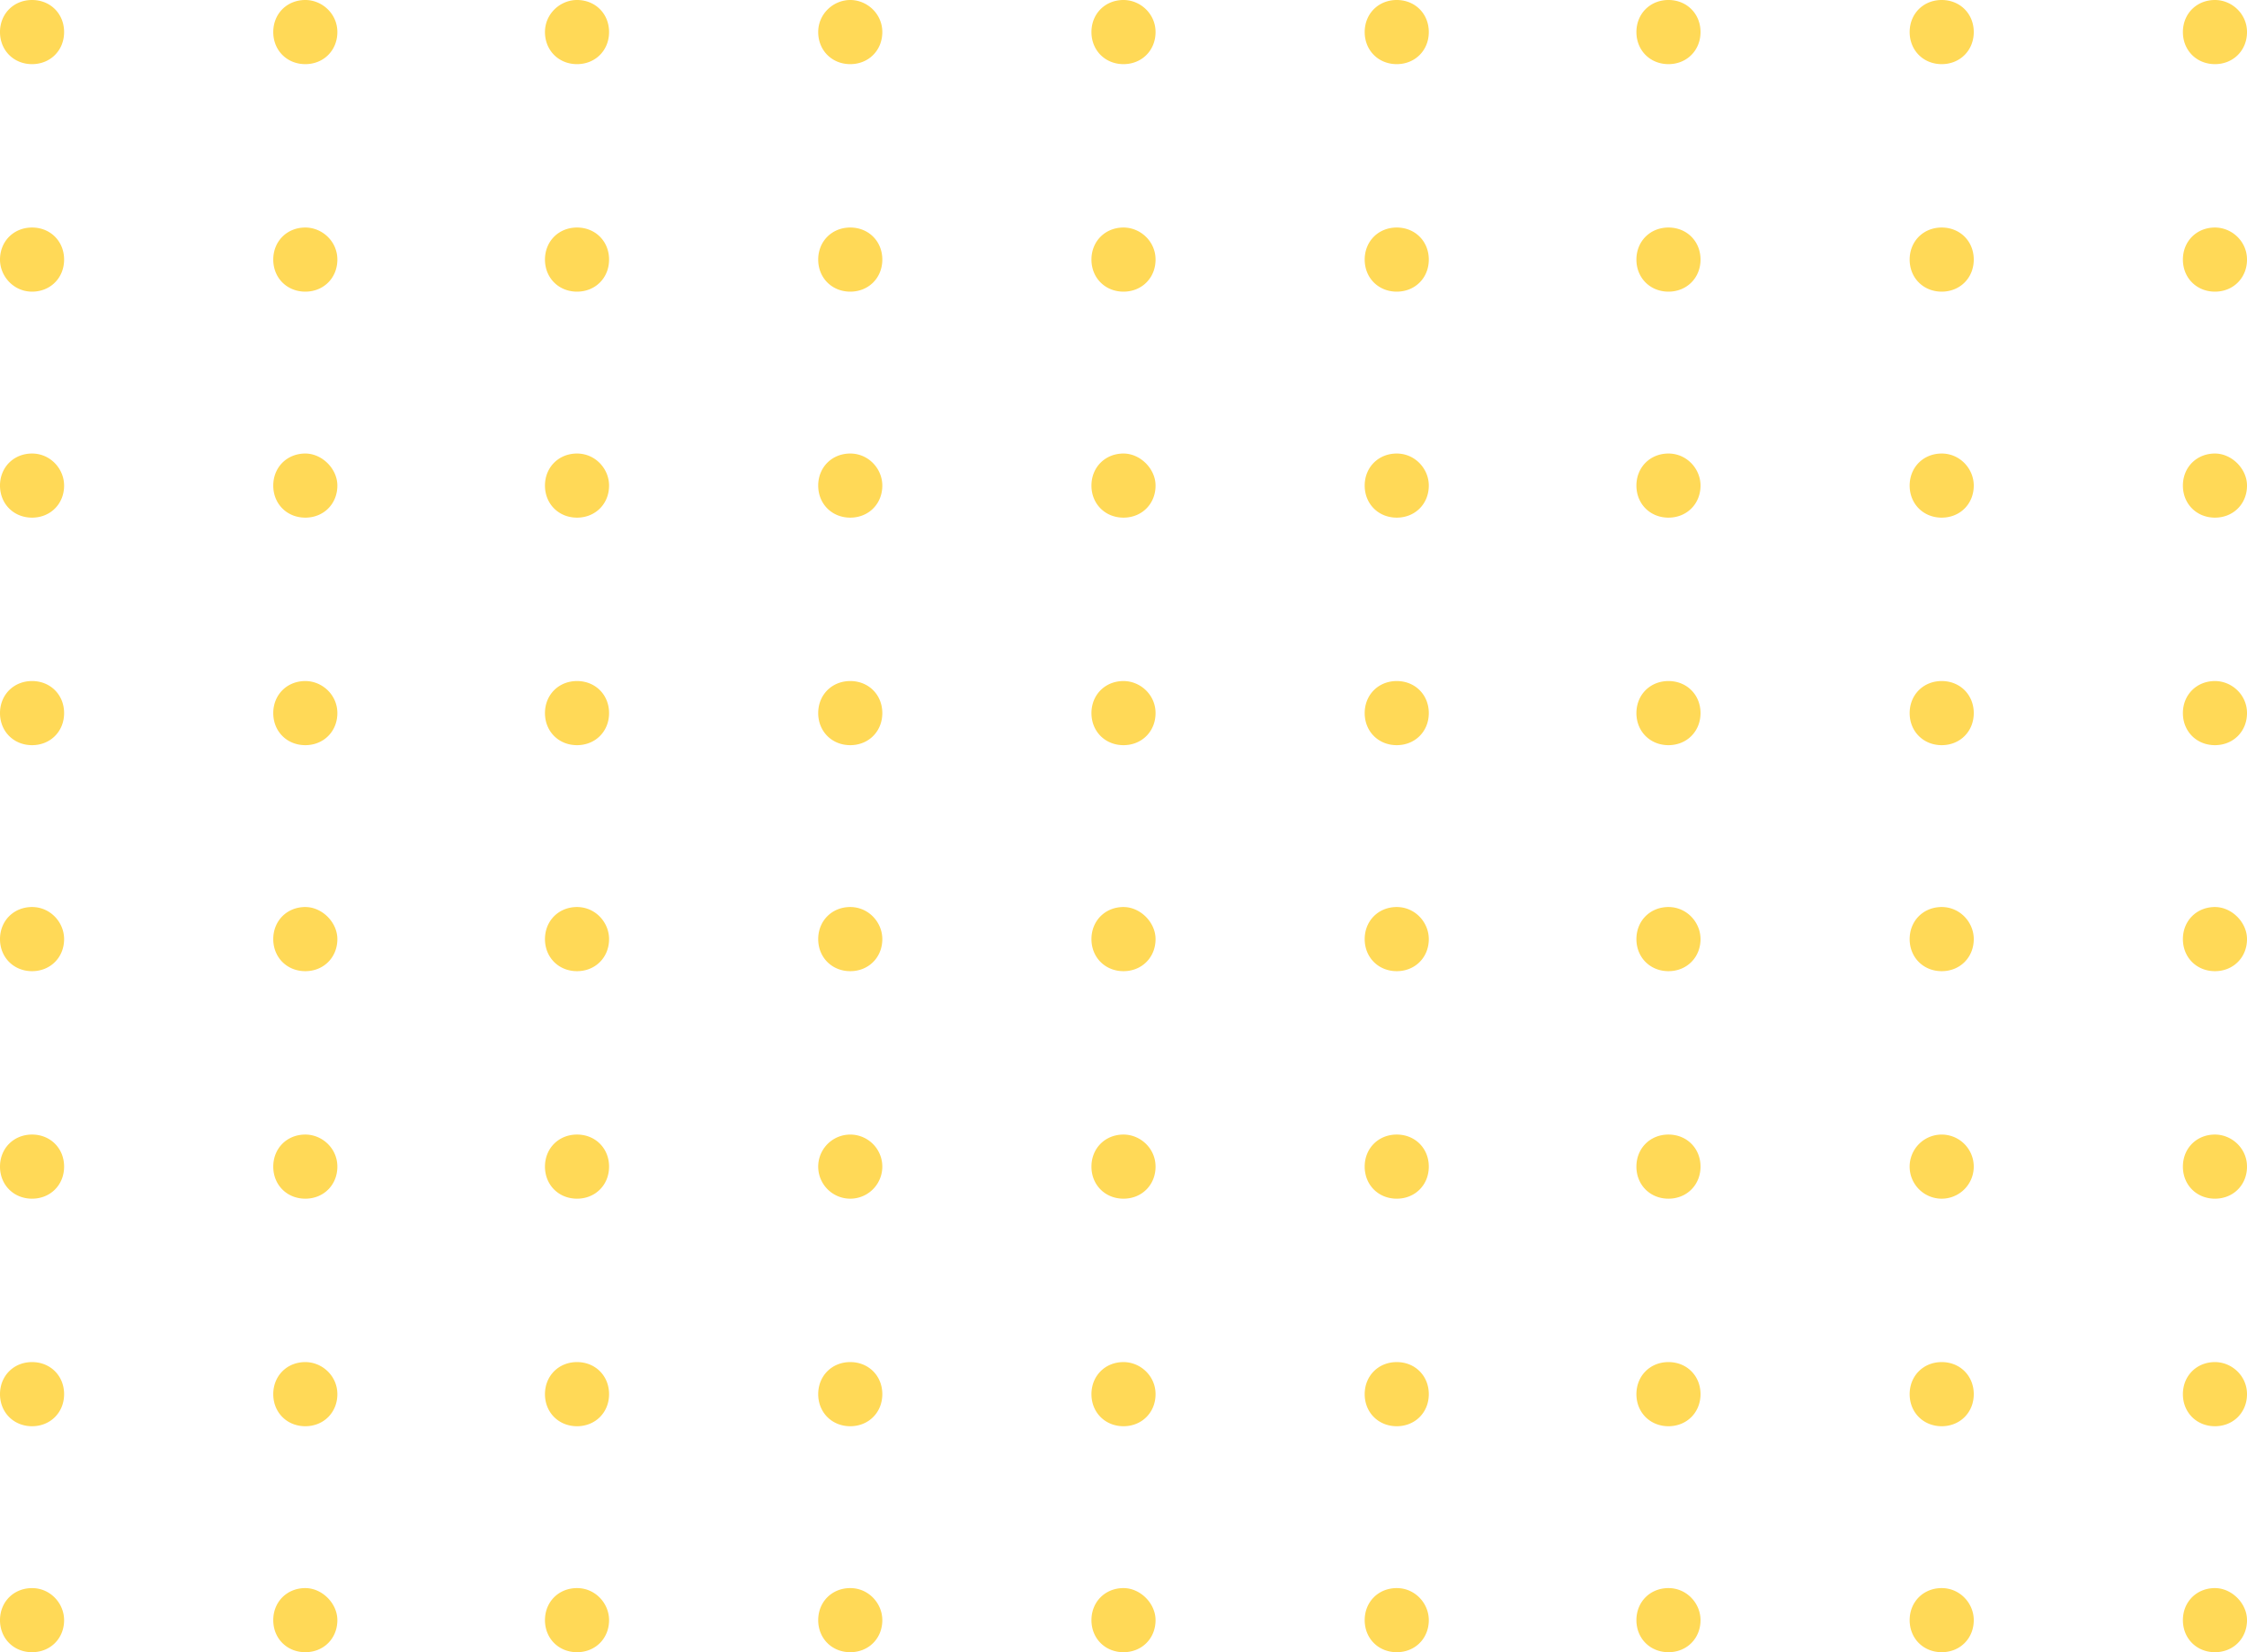 <svg width="136" height="100" fill="none" xmlns="http://www.w3.org/2000/svg"><g opacity=".8" clip-path="url(#clip0_2355_2274)" fill="#FFCF2D"><path d="M3.88 29.39c0 1.11-.831 1.94-1.94 1.94C.832 31.33 0 30.5 0 29.39c0-1.109.832-1.94 1.94-1.94 1.109 0 1.94.923 1.94 1.94zm16.539 0c0 1.11-.832 1.94-1.94 1.94-1.11 0-1.94-.83-1.94-1.94 0-1.109.83-1.94 1.94-1.94 1.016 0 1.94.923 1.94 1.94zm16.445 0c0 1.11-.831 1.94-1.94 1.94s-1.94-.83-1.94-1.94c0-1.109.831-1.94 1.94-1.94s1.94.923 1.94 1.94zm16.538 0c0 1.11-.831 1.94-1.94 1.94s-1.94-.83-1.94-1.94c0-1.109.831-1.94 1.94-1.94s1.94.923 1.94 1.94zm16.538 0c0 1.11-.831 1.94-1.94 1.94s-1.94-.83-1.94-1.94c0-1.109.831-1.94 1.94-1.94 1.016 0 1.94.923 1.94 1.94zm16.538 0c0 1.11-.831 1.94-1.94 1.94s-1.94-.83-1.94-1.94c0-1.109.831-1.94 1.94-1.94s1.94.923 1.94 1.94zm16.446 0c0 1.11-.832 1.94-1.94 1.94-1.109 0-1.94-.83-1.94-1.94 0-1.109.831-1.94 1.94-1.94 1.108 0 1.94.923 1.94 1.94zm16.538 0c0 1.11-.832 1.94-1.94 1.94-1.109 0-1.94-.83-1.94-1.94 0-1.109.831-1.94 1.94-1.94 1.108 0 1.94.923 1.94 1.94zm16.538 0c0 1.11-.831 1.94-1.94 1.94s-1.94-.83-1.94-1.94c0-1.109.831-1.94 1.94-1.94 1.016 0 1.94.923 1.94 1.94zM3.88 43.16c0 1.11-.831 1.941-1.94 1.941-1.108 0-1.94-.831-1.94-1.94 0-1.11.832-1.941 1.94-1.941 1.109 0 1.94.831 1.94 1.94zm16.539 0c0 1.11-.832 1.941-1.94 1.941-1.11 0-1.94-.831-1.94-1.94 0-1.11.83-1.941 1.94-1.941 1.016 0 1.94.831 1.94 1.94zm16.445 0c0 1.11-.831 1.941-1.94 1.941s-1.94-.831-1.94-1.94c0-1.11.831-1.941 1.94-1.941s1.94.831 1.94 1.94zm16.538 0c0 1.11-.831 1.941-1.94 1.941s-1.94-.831-1.94-1.94c0-1.11.831-1.941 1.94-1.941s1.94.831 1.94 1.94zm16.538 0c0 1.11-.831 1.941-1.94 1.941s-1.94-.831-1.94-1.94c0-1.11.831-1.941 1.94-1.941 1.016 0 1.94.831 1.94 1.94zm16.538 0c0 1.11-.831 1.941-1.94 1.941s-1.94-.831-1.94-1.94c0-1.11.831-1.941 1.94-1.941s1.94.831 1.94 1.94zm16.446 0c0 1.11-.832 1.941-1.94 1.941-1.109 0-1.94-.831-1.94-1.94 0-1.11.831-1.941 1.94-1.941 1.108 0 1.94.831 1.94 1.94zm16.538 0c0 1.11-.832 1.941-1.94 1.941-1.109 0-1.94-.831-1.94-1.94 0-1.11.831-1.941 1.94-1.941 1.108 0 1.94.831 1.94 1.94zm16.538 0c0 1.11-.831 1.941-1.94 1.941s-1.94-.831-1.94-1.94c0-1.11.831-1.941 1.94-1.941 1.016 0 1.94.831 1.94 1.94zM3.88 1.94c0 1.11-.831 1.942-1.94 1.942C.832 3.882 0 3.05 0 1.94 0 .83.832 0 1.94 0c1.11 0 1.94.832 1.94 1.94zm16.539 0c0 1.11-.832 1.942-1.94 1.942-1.11 0-1.94-.832-1.94-1.941 0-1.11.83-1.941 1.94-1.941 1.016 0 1.94.832 1.94 1.94zm16.445 0c0 1.11-.831 1.942-1.94 1.942s-1.94-.832-1.94-1.941c0-1.11.924-1.941 1.94-1.941 1.109 0 1.94.832 1.94 1.94zm16.538 0c0 1.11-.831 1.942-1.94 1.942s-1.94-.832-1.94-1.941c0-1.11.924-1.941 1.94-1.941s1.94.832 1.94 1.94zm16.538 0c0 1.11-.831 1.942-1.94 1.942s-1.94-.832-1.94-1.941C66.06.83 66.89 0 68 0c1.016 0 1.94.832 1.94 1.94zm16.538 0c0 1.11-.831 1.942-1.94 1.942s-1.94-.832-1.94-1.941c0-1.11.831-1.941 1.94-1.941s1.94.832 1.94 1.94zm16.446 0c0 1.11-.832 1.942-1.94 1.942-1.109 0-1.94-.832-1.94-1.941 0-1.11.831-1.941 1.94-1.941 1.108 0 1.94.832 1.94 1.94zm16.538 0c0 1.11-.832 1.942-1.94 1.942-1.109 0-1.94-.832-1.94-1.941 0-1.11.831-1.941 1.94-1.941 1.108 0 1.94.832 1.94 1.94zm16.538 0c0 1.11-.831 1.942-1.94 1.942s-1.94-.832-1.94-1.941c0-1.11.831-1.941 1.94-1.941 1.016 0 1.94.832 1.94 1.94zM3.88 15.711c0 1.11-.831 1.941-1.94 1.941-1.108 0-1.94-.924-1.94-1.94 0-1.11.832-1.941 1.94-1.941 1.109 0 1.94.831 1.94 1.94zm16.539 0c0 1.11-.832 1.941-1.94 1.941-1.11 0-1.94-.832-1.94-1.94 0-1.11.83-1.941 1.94-1.941 1.016 0 1.94.831 1.94 1.94zm16.445 0c0 1.11-.831 1.941-1.94 1.941s-1.94-.832-1.94-1.94c0-1.11.831-1.941 1.94-1.941s1.94.831 1.94 1.94zm16.538 0c0 1.11-.831 1.941-1.94 1.941s-1.94-.832-1.94-1.94c0-1.11.831-1.941 1.94-1.941s1.94.831 1.94 1.94zm16.538 0c0 1.11-.831 1.941-1.94 1.941s-1.94-.832-1.94-1.94c0-1.11.831-1.941 1.94-1.941 1.016 0 1.94.831 1.94 1.94zm16.538 0c0 1.11-.831 1.941-1.94 1.941s-1.94-.832-1.94-1.94c0-1.11.831-1.941 1.94-1.941s1.94.831 1.94 1.94zm16.446 0c0 1.11-.832 1.941-1.94 1.941-1.109 0-1.94-.832-1.94-1.94 0-1.11.831-1.941 1.94-1.941 1.108 0 1.94.831 1.94 1.94zm16.538 0c0 1.11-.832 1.941-1.94 1.941-1.109 0-1.94-.832-1.94-1.94 0-1.11.831-1.941 1.94-1.941 1.108 0 1.94.831 1.94 1.94zm16.538 0c0 1.11-.831 1.941-1.94 1.941s-1.94-.832-1.94-1.94c0-1.11.831-1.941 1.94-1.941 1.016 0 1.94.831 1.94 1.94zM3.88 56.84c0 1.108-.831 1.94-1.94 1.94-1.108 0-1.94-.832-1.94-1.94 0-1.11.832-1.942 1.94-1.942 1.109 0 1.94.925 1.94 1.941zm16.539 0c0 1.108-.832 1.94-1.94 1.94-1.11 0-1.94-.832-1.94-1.94 0-1.11.83-1.942 1.94-1.942 1.016 0 1.94.925 1.94 1.941zm16.445 0c0 1.108-.831 1.94-1.94 1.94s-1.94-.832-1.94-1.94c0-1.11.831-1.942 1.94-1.942s1.94.925 1.94 1.941zm16.538 0c0 1.108-.831 1.94-1.94 1.94s-1.94-.832-1.94-1.94c0-1.11.831-1.942 1.94-1.942s1.94.925 1.94 1.941zm16.538 0c0 1.108-.831 1.94-1.94 1.94s-1.94-.832-1.94-1.94c0-1.11.831-1.942 1.94-1.942 1.016 0 1.94.925 1.94 1.941zm16.538 0c0 1.108-.831 1.94-1.94 1.94s-1.94-.832-1.94-1.94c0-1.11.831-1.942 1.94-1.942s1.94.925 1.94 1.941zm16.446 0c0 1.108-.832 1.94-1.94 1.94-1.109 0-1.94-.832-1.94-1.94 0-1.11.831-1.942 1.94-1.942 1.108 0 1.94.925 1.94 1.941zm16.538 0c0 1.108-.832 1.94-1.94 1.94-1.109 0-1.94-.832-1.94-1.94 0-1.11.831-1.942 1.94-1.942 1.108 0 1.94.925 1.94 1.941zm16.538 0c0 1.108-.831 1.94-1.94 1.94s-1.94-.832-1.94-1.94c0-1.11.831-1.942 1.94-1.942 1.016 0 1.94.925 1.94 1.941zM3.88 70.61c0 1.109-.831 1.94-1.94 1.94-1.108 0-1.94-.83-1.94-1.94 0-1.11.832-1.941 1.94-1.941 1.109 0 1.94.832 1.94 1.94zm16.539 0c0 1.109-.832 1.94-1.94 1.94-1.11 0-1.94-.831-1.94-1.94 0-1.11.83-1.941 1.94-1.941 1.016 0 1.94.832 1.94 1.94zm16.445 0c0 1.109-.831 1.94-1.94 1.94s-1.94-.831-1.94-1.94c0-1.11.831-1.941 1.94-1.941s1.94.832 1.94 1.94zm14.598 1.94a1.94 1.94 0 100-3.88 1.94 1.94 0 000 3.88zm18.478-1.94c0 1.109-.831 1.94-1.94 1.94s-1.94-.831-1.94-1.94c0-1.11.831-1.941 1.94-1.941 1.016 0 1.94.832 1.94 1.94zm16.538 0c0 1.109-.831 1.94-1.94 1.94s-1.94-.831-1.94-1.94c0-1.11.831-1.941 1.94-1.941s1.94.832 1.94 1.94zm16.446 0c0 1.109-.832 1.94-1.94 1.94-1.109 0-1.94-.831-1.94-1.94 0-1.11.831-1.941 1.94-1.941 1.108 0 1.94.832 1.94 1.94zm14.598 1.94a1.94 1.94 0 10-.001-3.88 1.94 1.94 0 00.001 3.88zM136 70.61c0 1.109-.831 1.94-1.94 1.94s-1.94-.831-1.94-1.94c0-1.11.831-1.941 1.94-1.941 1.016 0 1.94.832 1.94 1.94zM3.88 84.381c0 1.11-.831 1.941-1.94 1.941-1.108 0-1.94-.832-1.94-1.94 0-1.11.832-1.942 1.94-1.942 1.109 0 1.94.832 1.94 1.941zm16.539 0c0 1.11-.832 1.941-1.94 1.941-1.11 0-1.94-.832-1.94-1.94 0-1.11.83-1.942 1.94-1.942 1.016 0 1.94.832 1.94 1.941zm16.445 0c0 1.11-.831 1.941-1.94 1.941s-1.94-.832-1.94-1.94c0-1.11.831-1.942 1.94-1.942s1.94.832 1.94 1.941zm16.538 0c0 1.11-.831 1.941-1.94 1.941s-1.94-.832-1.94-1.94c0-1.11.831-1.942 1.94-1.942s1.94.832 1.94 1.941zm16.538 0c0 1.11-.831 1.941-1.94 1.941s-1.94-.832-1.94-1.94c0-1.11.831-1.942 1.94-1.942 1.016 0 1.94.832 1.94 1.941zm16.538 0c0 1.11-.831 1.941-1.94 1.941s-1.94-.832-1.94-1.94c0-1.11.831-1.942 1.94-1.942s1.94.832 1.94 1.941zm16.446 0c0 1.11-.832 1.941-1.94 1.941-1.109 0-1.94-.832-1.94-1.94 0-1.11.831-1.942 1.94-1.942 1.108 0 1.94.832 1.94 1.941zm16.538 0c0 1.11-.832 1.941-1.94 1.941-1.109 0-1.94-.832-1.94-1.94 0-1.11.831-1.942 1.94-1.942 1.108 0 1.94.832 1.94 1.941zm16.538 0c0 1.11-.831 1.941-1.94 1.941s-1.94-.832-1.94-1.94c0-1.11.831-1.942 1.94-1.942 1.016 0 1.94.832 1.94 1.941zM3.88 98.059c0 1.11-.831 1.94-1.94 1.94C.832 100 0 99.17 0 98.06c0-1.109.832-1.94 1.94-1.94 1.109 0 1.94.923 1.94 1.94zm16.539 0c0 1.11-.832 1.94-1.94 1.94-1.11 0-1.94-.83-1.94-1.94 0-1.109.83-1.94 1.94-1.94 1.016 0 1.94.923 1.94 1.94zm16.445 0c0 1.11-.831 1.94-1.94 1.94s-1.94-.83-1.94-1.94c0-1.109.831-1.94 1.94-1.94s1.94.923 1.94 1.94zm16.538 0c0 1.11-.831 1.94-1.94 1.94s-1.94-.83-1.94-1.94c0-1.109.831-1.94 1.94-1.94s1.94.923 1.94 1.94zm16.538 0c0 1.11-.831 1.94-1.94 1.94s-1.94-.83-1.94-1.94c0-1.109.831-1.94 1.94-1.94 1.016 0 1.94.923 1.94 1.94zm16.538 0c0 1.11-.831 1.94-1.94 1.94s-1.94-.83-1.94-1.94c0-1.109.831-1.94 1.94-1.94s1.94.923 1.94 1.94zm16.446 0c0 1.11-.832 1.94-1.94 1.94-1.109 0-1.94-.83-1.94-1.94 0-1.109.831-1.94 1.94-1.94 1.108 0 1.94.923 1.94 1.94zm16.538 0c0 1.11-.832 1.94-1.94 1.94-1.109 0-1.94-.83-1.94-1.94 0-1.109.831-1.94 1.94-1.94 1.108 0 1.94.923 1.94 1.94zm16.538 0c0 1.11-.831 1.94-1.94 1.94s-1.94-.83-1.94-1.94c0-1.109.831-1.94 1.94-1.94 1.016 0 1.94.923 1.94 1.94z"/></g><defs><clipPath id="clip0_2355_2274"><path fill="#fff" d="M0 0h136v100H0z"/></clipPath></defs></svg>
